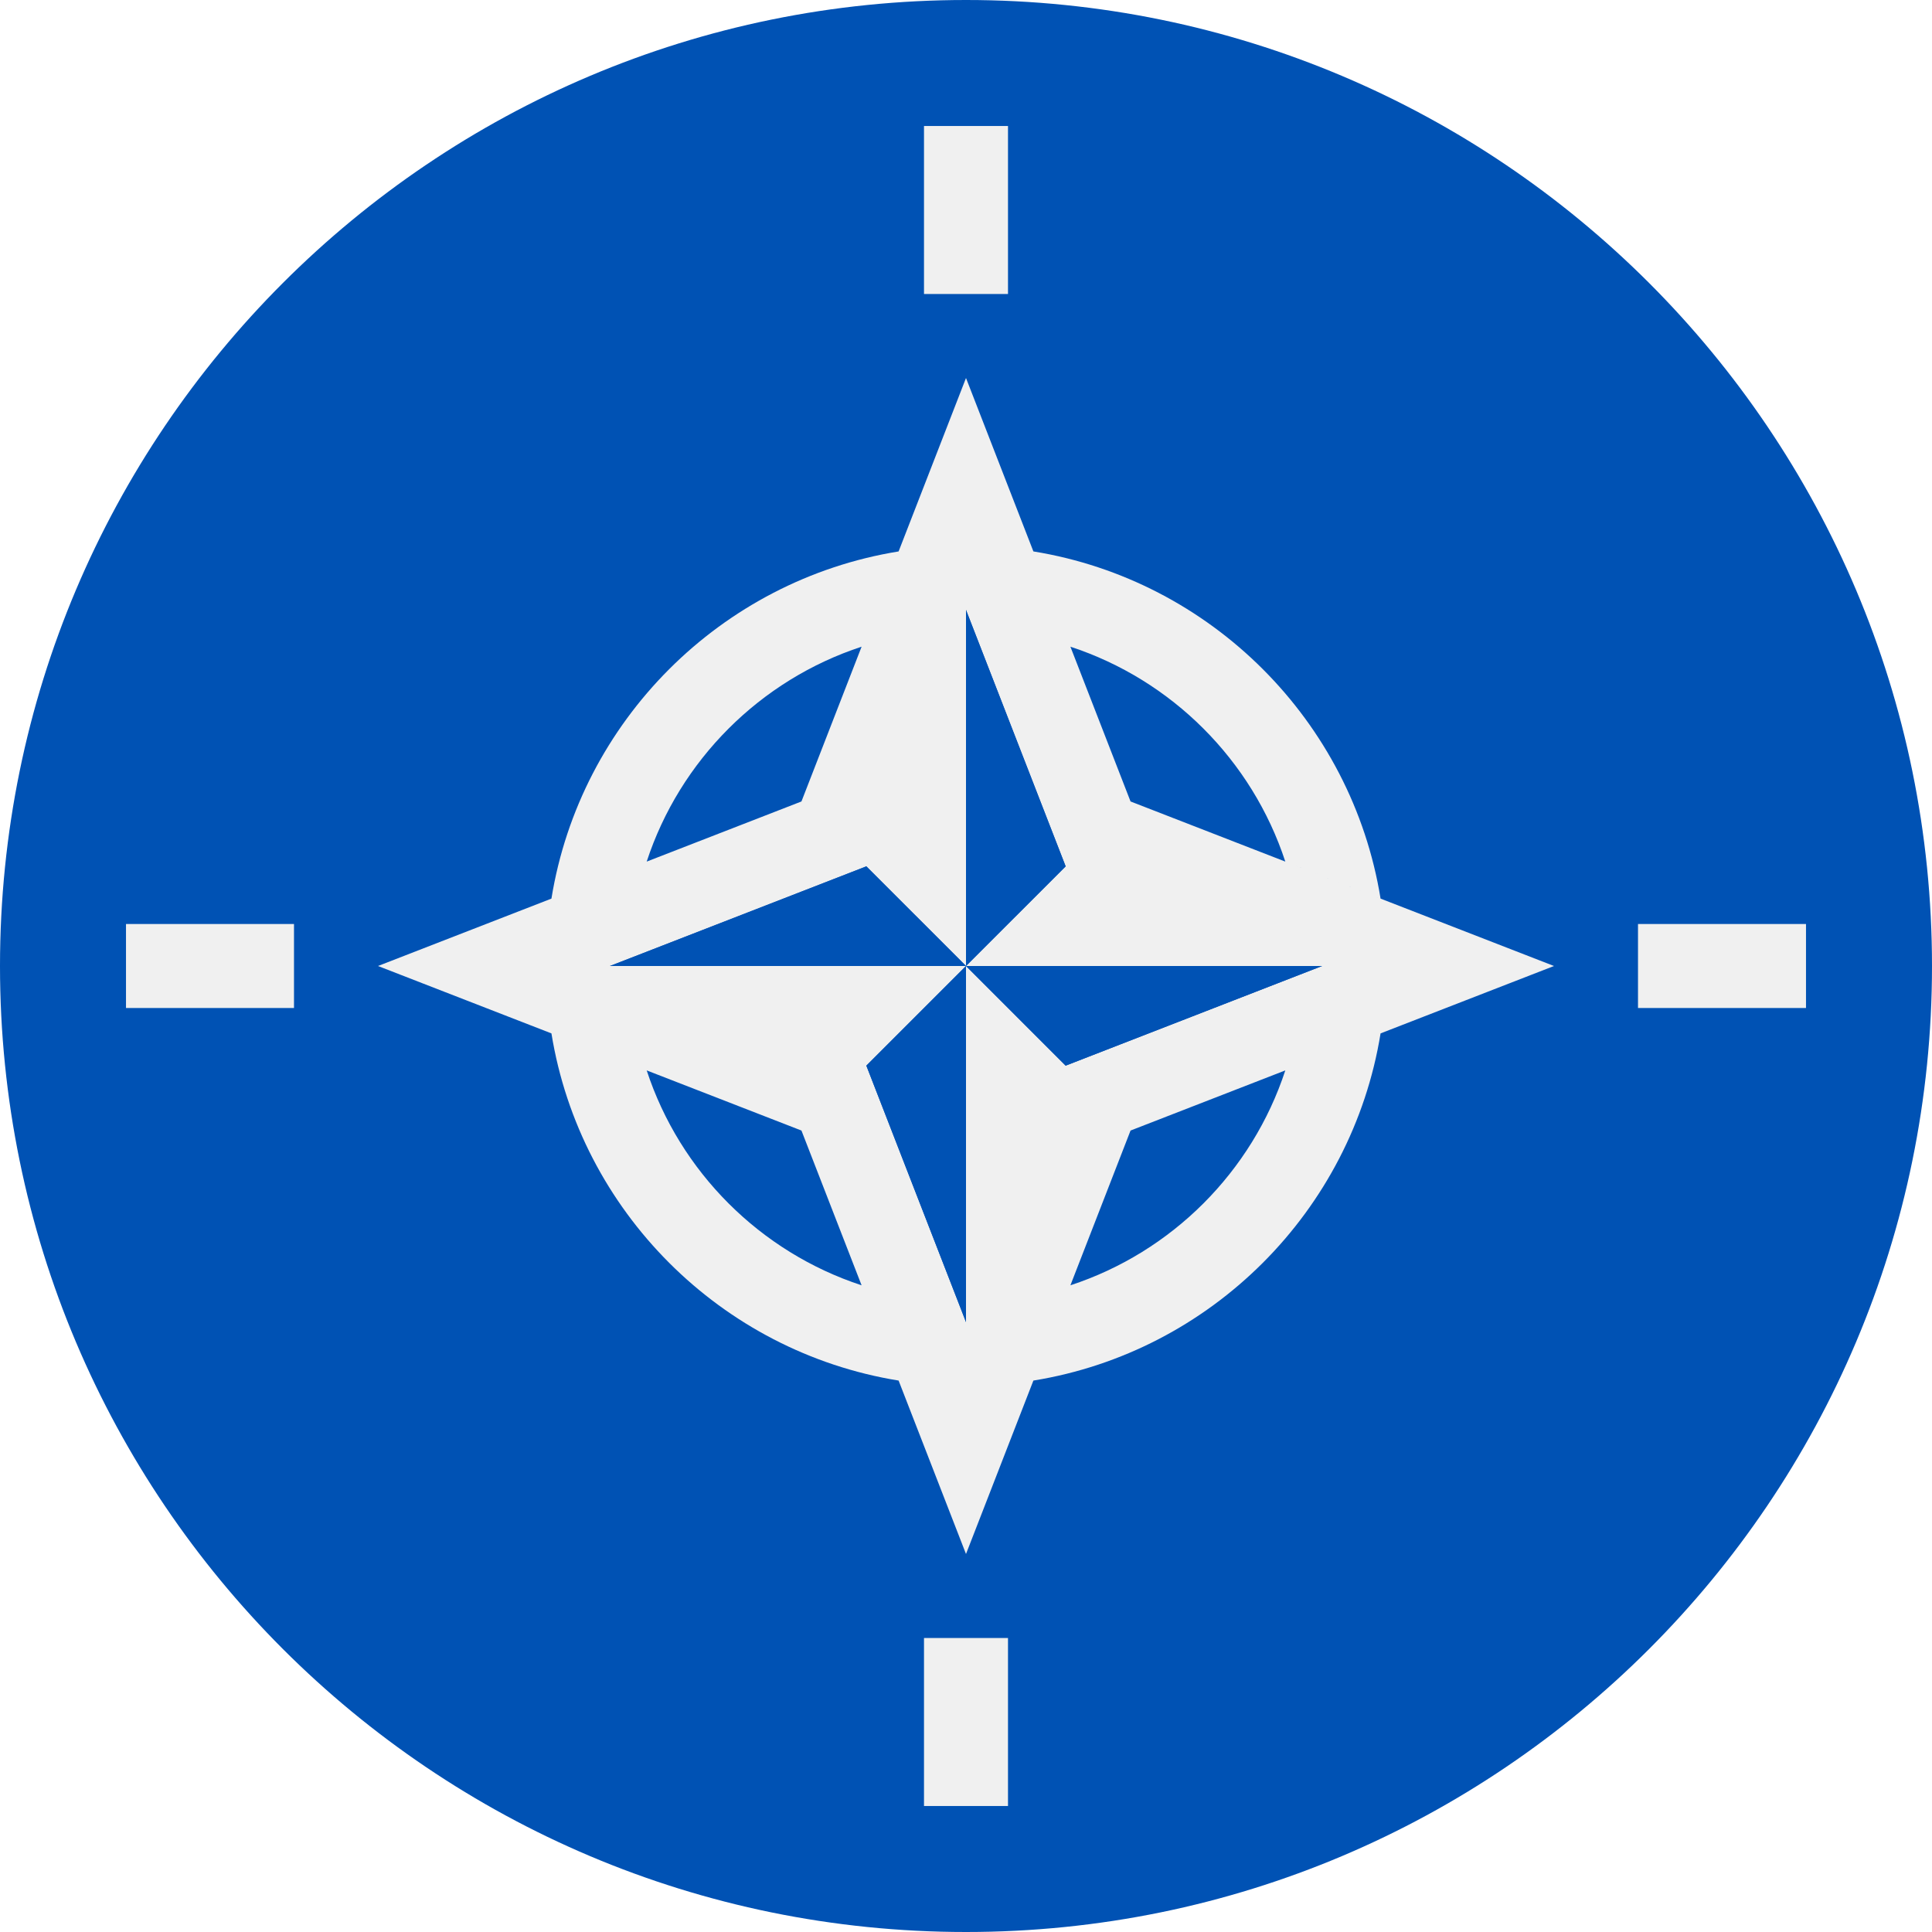 <svg width="512" height="512" viewBox="0 0 512 512" fill="none" xmlns="http://www.w3.org/2000/svg">
<rect width="512" height="512" fill="#1E1E1E"/>
<rect width="19743" height="13560" transform="translate(-18249 -2797)" fill="white"/>
<g clip-path="url(#clip0_105_37)">
<path d="M256 512C397.385 512 512 397.385 512 256C512 114.615 397.385 0 256 0C114.615 0 0 114.615 0 256C0 397.385 114.615 512 256 512Z" fill="#0052B4"/>
<path d="M365.865 273.86C366.807 268.043 367.304 262.078 367.304 256C367.304 262.078 366.807 268.043 365.865 273.86L411.826 256L365.865 238.141L340.62 228.332L299.605 212.395L283.668 171.38C310.542 180.189 331.809 201.456 340.619 228.331L365.864 238.14C358.235 191.044 320.954 153.762 273.859 146.134L256 100.174L238.14 146.135C191.044 153.765 153.764 191.045 146.135 238.141L100.174 256L146.136 273.86C153.765 320.956 191.045 358.236 238.141 365.865L256 411.826L273.86 365.865C320.955 358.236 358.236 320.955 365.865 273.86V273.86ZM282.408 229.593L256 256H350.365L282.407 282.408L256 256V350.366L229.592 282.407L256 256H161.635L229.592 229.593L256 256V161.635L282.408 229.593ZM228.331 171.381L212.393 212.396L171.38 228.333C180.189 201.456 201.456 180.191 228.331 171.381ZM171.381 283.669L212.393 299.606L228.331 340.619C201.456 331.809 180.191 310.544 171.381 283.669ZM283.669 340.619L299.606 299.606L340.619 283.669C331.809 310.544 310.544 331.809 283.669 340.619Z" fill="#F0F0F0"/>
<path d="M350.365 256H256L282.408 282.408L350.365 256Z" fill="#0052B4"/>
<path d="M161.635 256H256L229.592 229.593L161.635 256Z" fill="#0052B4"/>
<path d="M256 350.366V256L229.592 282.408L256 350.366Z" fill="#0052B4"/>
<path d="M256 256L282.408 229.593L256 161.635V256Z" fill="#0052B4"/>
<path d="M244.869 33.391H267.13V77.913H244.869V33.391Z" fill="#F0F0F0"/>
<path d="M33.391 244.87H77.913V267.131H33.391V244.87Z" fill="#F0F0F0"/>
<path d="M244.869 434.087H267.13V478.609H244.869V434.087Z" fill="#F0F0F0"/>
<path d="M434.087 244.87H478.609V267.131H434.087V244.87Z" fill="#F0F0F0"/>
</g>
<defs>
<clipPath id="clip0_105_37">
<rect width="512" height="512" fill="white"/>
</clipPath>
</defs>
</svg>

